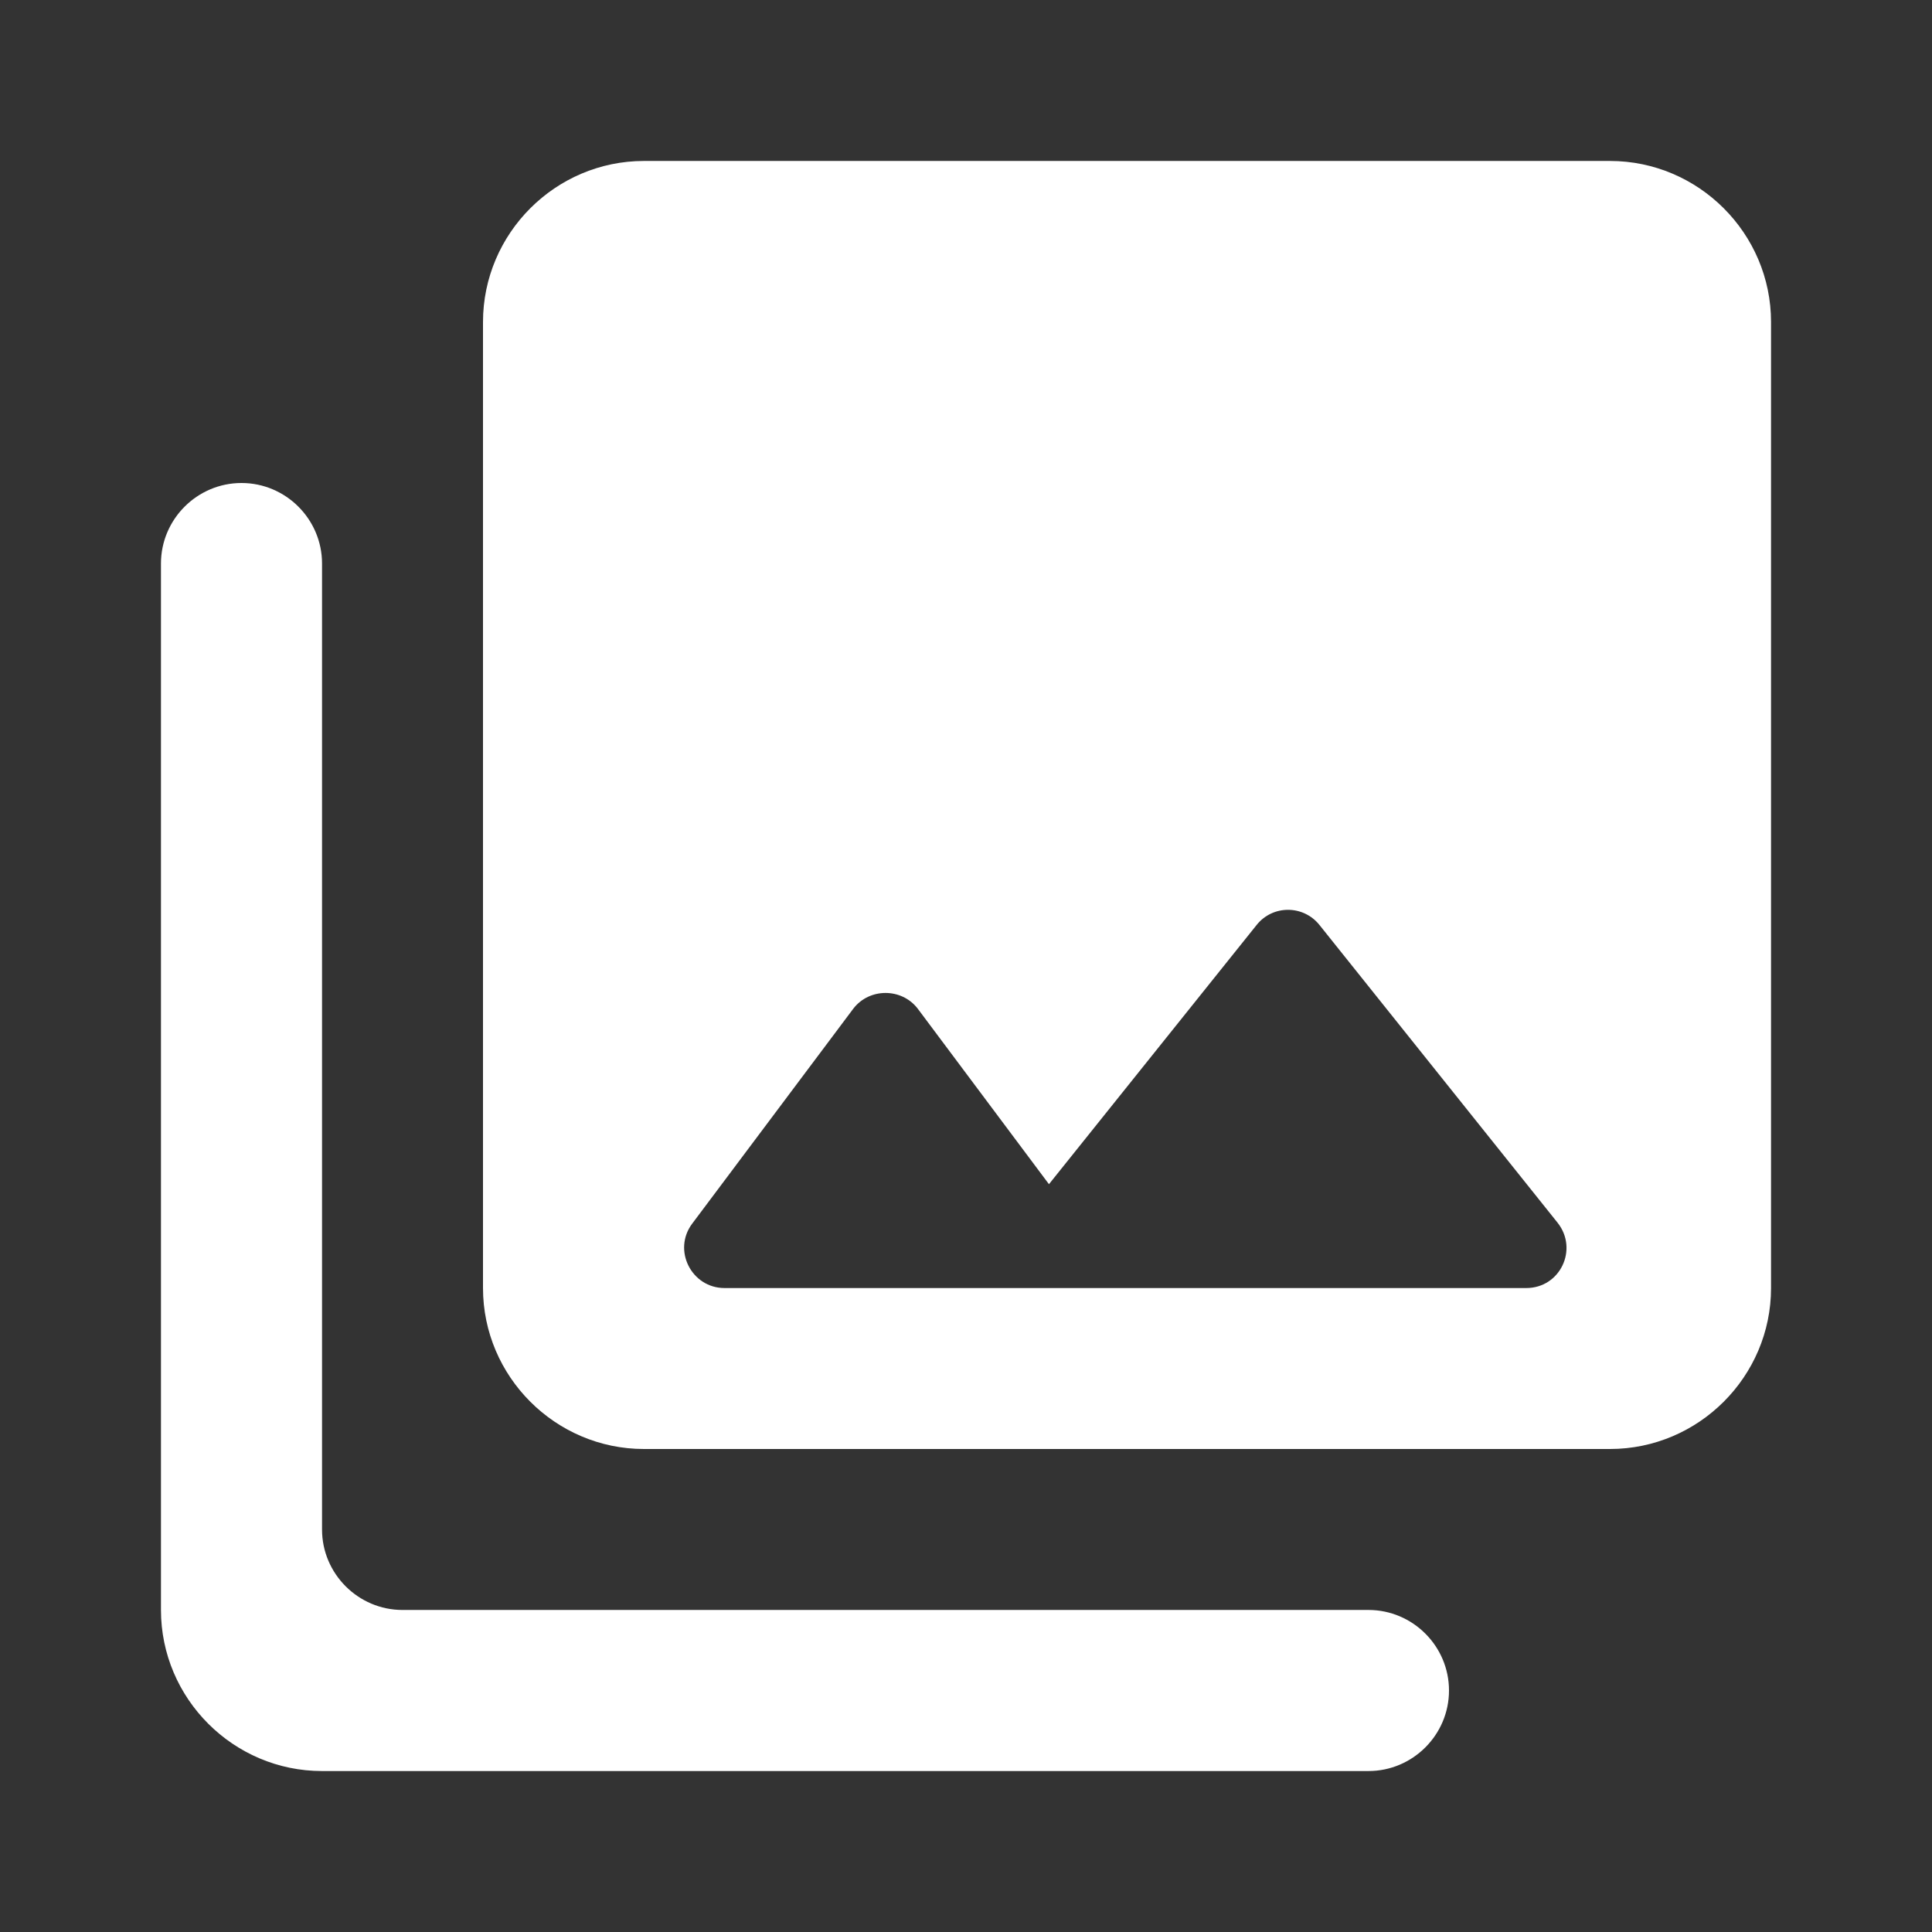 <svg width="16" height="16" viewBox="0 0 16 16" fill="none" xmlns="http://www.w3.org/2000/svg">
<rect x="0" y="0" width="16" height="16" fill="#333333" stroke="none"/>
<path d="M14.667 10.667V2.667C14.667 1.933 14.067 1.333 13.333 1.333H5.333C4.6 1.333 4 1.933 4 2.667V10.667C4 11.4 4.6 12 5.333 12H13.333C14.067 12 14.667 11.4 14.667 10.667ZM7.6 8.353L8.687 9.807L10.407 7.66C10.54 7.493 10.793 7.493 10.927 7.66L12.9 10.127C13.073 10.347 12.92 10.667 12.64 10.667H6C5.727 10.667 5.567 10.353 5.733 10.133L7.067 8.353C7.2 8.18 7.467 8.18 7.6 8.353V8.353ZM1.333 4.667V13.333C1.333 14.067 1.933 14.667 2.667 14.667H11.333C11.7 14.667 12 14.367 12 14C12 13.633 11.7 13.333 11.333 13.333H3.333C2.967 13.333 2.667 13.033 2.667 12.667V4.667C2.667 4.3 2.367 4 2 4C1.633 4 1.333 4.3 1.333 4.667Z" fill="white"/>
</svg>
